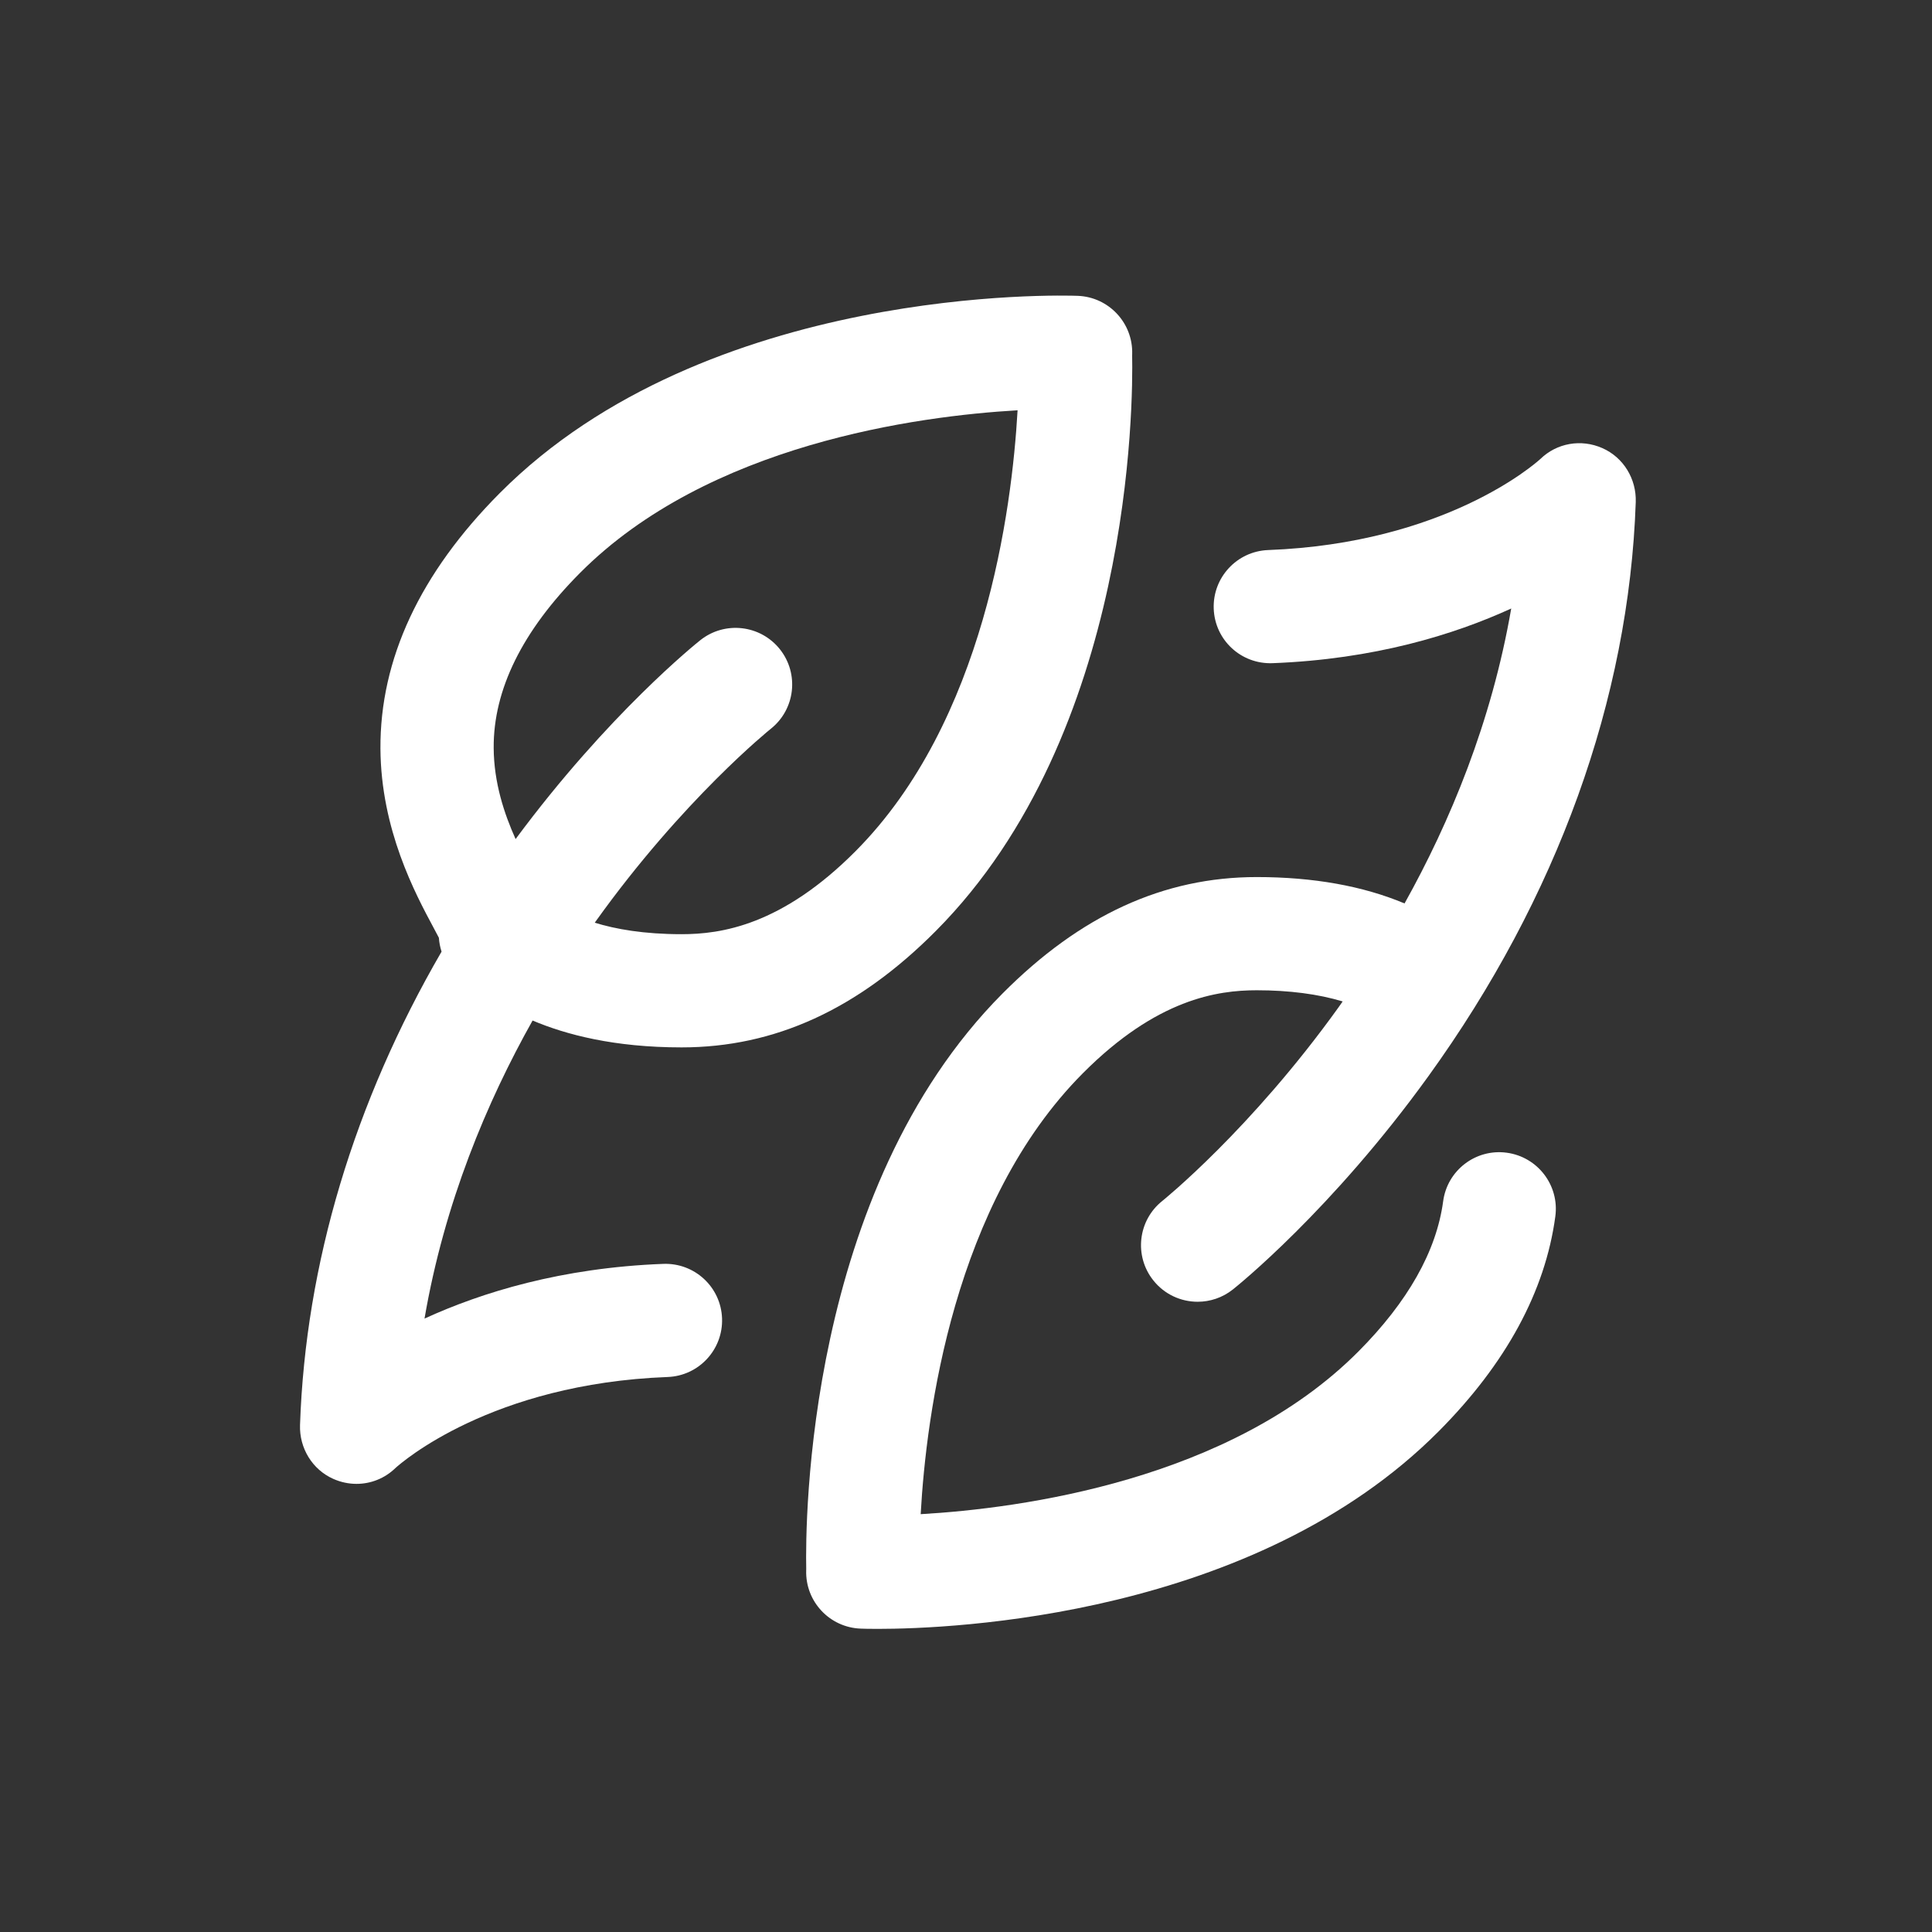 <svg version="1.2" baseProfile="tiny-ps" xmlns="http://www.w3.org/2000/svg" viewBox="0 0 512 512" width="512" height="512">
	<rect x="0" y="0" width="512" height="512" fill="#333333" stroke="none"/>
	<title>028-ecology-1-svg</title>
	<style>
		tspan { white-space:pre }
		.shp0 { fill: #ffffff } 
	</style>
	<g id="Layer">
		<path id="Layer" class="shp0" d="M399.3 305.48C391.09 304.37 383.54 310.14 382.45 318.36C380.67 331.57 373.12 344.96 360 358.15C325.95 392.37 270.38 399.75 243.99 401.27C245.46 374.79 252.7 318.87 286.95 284.44C306.57 264.71 322.66 262.43 333.05 262.43C341.66 262.43 349.35 263.44 355.82 265.39C355.47 265.89 355.12 266.39 354.77 266.89C331.48 299.36 308.27 318.06 308.04 318.25C301.56 323.4 300.48 332.83 305.64 339.31C308.6 343.04 312.97 344.98 317.39 344.98C320.66 344.98 323.95 343.92 326.71 341.73C327.77 340.89 352.88 320.77 378.55 285.19C412.7 237.88 431.7 185.27 433.49 133.07C433.7 126.94 430.25 121.22 424.63 118.75C419.03 116.28 412.59 117.38 408.21 121.64C406.65 123.05 382.83 143.99 336.07 145.77C327.79 146.09 321.34 153.05 321.65 161.33C321.96 169.61 328.88 176.05 337.21 175.75C364.21 174.72 385.35 168.19 400.49 161.26C395.27 191.45 384.22 217.91 372.22 239.42C361.16 234.78 348.04 232.43 333.05 232.43C308.37 232.43 286.33 242.53 265.68 263.29C213.57 315.68 213.41 403.48 213.66 415.84C213.66 415.95 213.65 416.06 213.65 416.18C213.41 424.41 219.85 431.3 228.09 431.6C228.52 431.62 230.07 431.67 232.54 431.67C252.42 431.67 332.36 428.48 381.27 379.31C399.11 361.37 409.51 342.2 412.18 322.35C413.28 314.14 407.52 306.59 399.3 305.48L399.3 305.48Z" />
		<path id="Layer" fill-rule="evenodd" class="shp0" d="M175.79 334.94C184.09 334.64 191.04 341.08 191.35 349.36C191.66 357.64 185.21 364.61 176.93 364.92C130.18 366.7 106.36 387.62 104.8 389.04C101.96 391.8 98.26 393.24 94.48 393.24C92.43 393.24 90.34 392.81 88.37 391.94C82.76 389.47 79.3 383.75 79.51 377.62C80.97 334.96 93.85 292.12 117.02 252.19C116.63 250.99 116.39 249.76 116.31 248.52C115.89 247.71 115.38 246.75 114.93 245.91C110.05 236.82 100.96 219.89 100.82 198.41C100.68 174.7 111.31 151.92 132.42 130.7C187.41 75.41 281.62 78.25 285.61 78.4C293.84 78.71 300.28 85.59 300.04 93.83C300.04 93.94 300.04 94.05 300.03 94.17C300.28 106.52 300.12 194.32 248.01 246.71C227.36 267.48 205.32 277.57 180.63 277.57C162.73 277.57 149.95 274.18 141.14 270.45C129.01 292.05 117.77 318.79 112.5 349.44C127.64 342.5 148.78 335.96 175.79 334.94ZM153.69 151.85C138.42 167.2 130.73 182.8 130.83 198.22C130.89 207.43 133.61 215.62 136.64 222.36C161.25 189.12 184.6 170.45 185.61 169.64C192.11 164.49 201.54 165.59 206.69 172.07C211.83 178.56 210.75 187.98 204.27 193.14C204.04 193.32 181.01 211.85 157.89 244.14C157.8 244.27 157.71 244.4 157.62 244.53C163.15 246.23 170.63 247.57 180.63 247.57C191.03 247.57 207.12 245.29 226.74 225.56C260.85 191.27 268.16 135.26 269.67 108.73C243.27 110.26 187.72 117.64 153.69 151.85Z" />
	</g>
</svg>